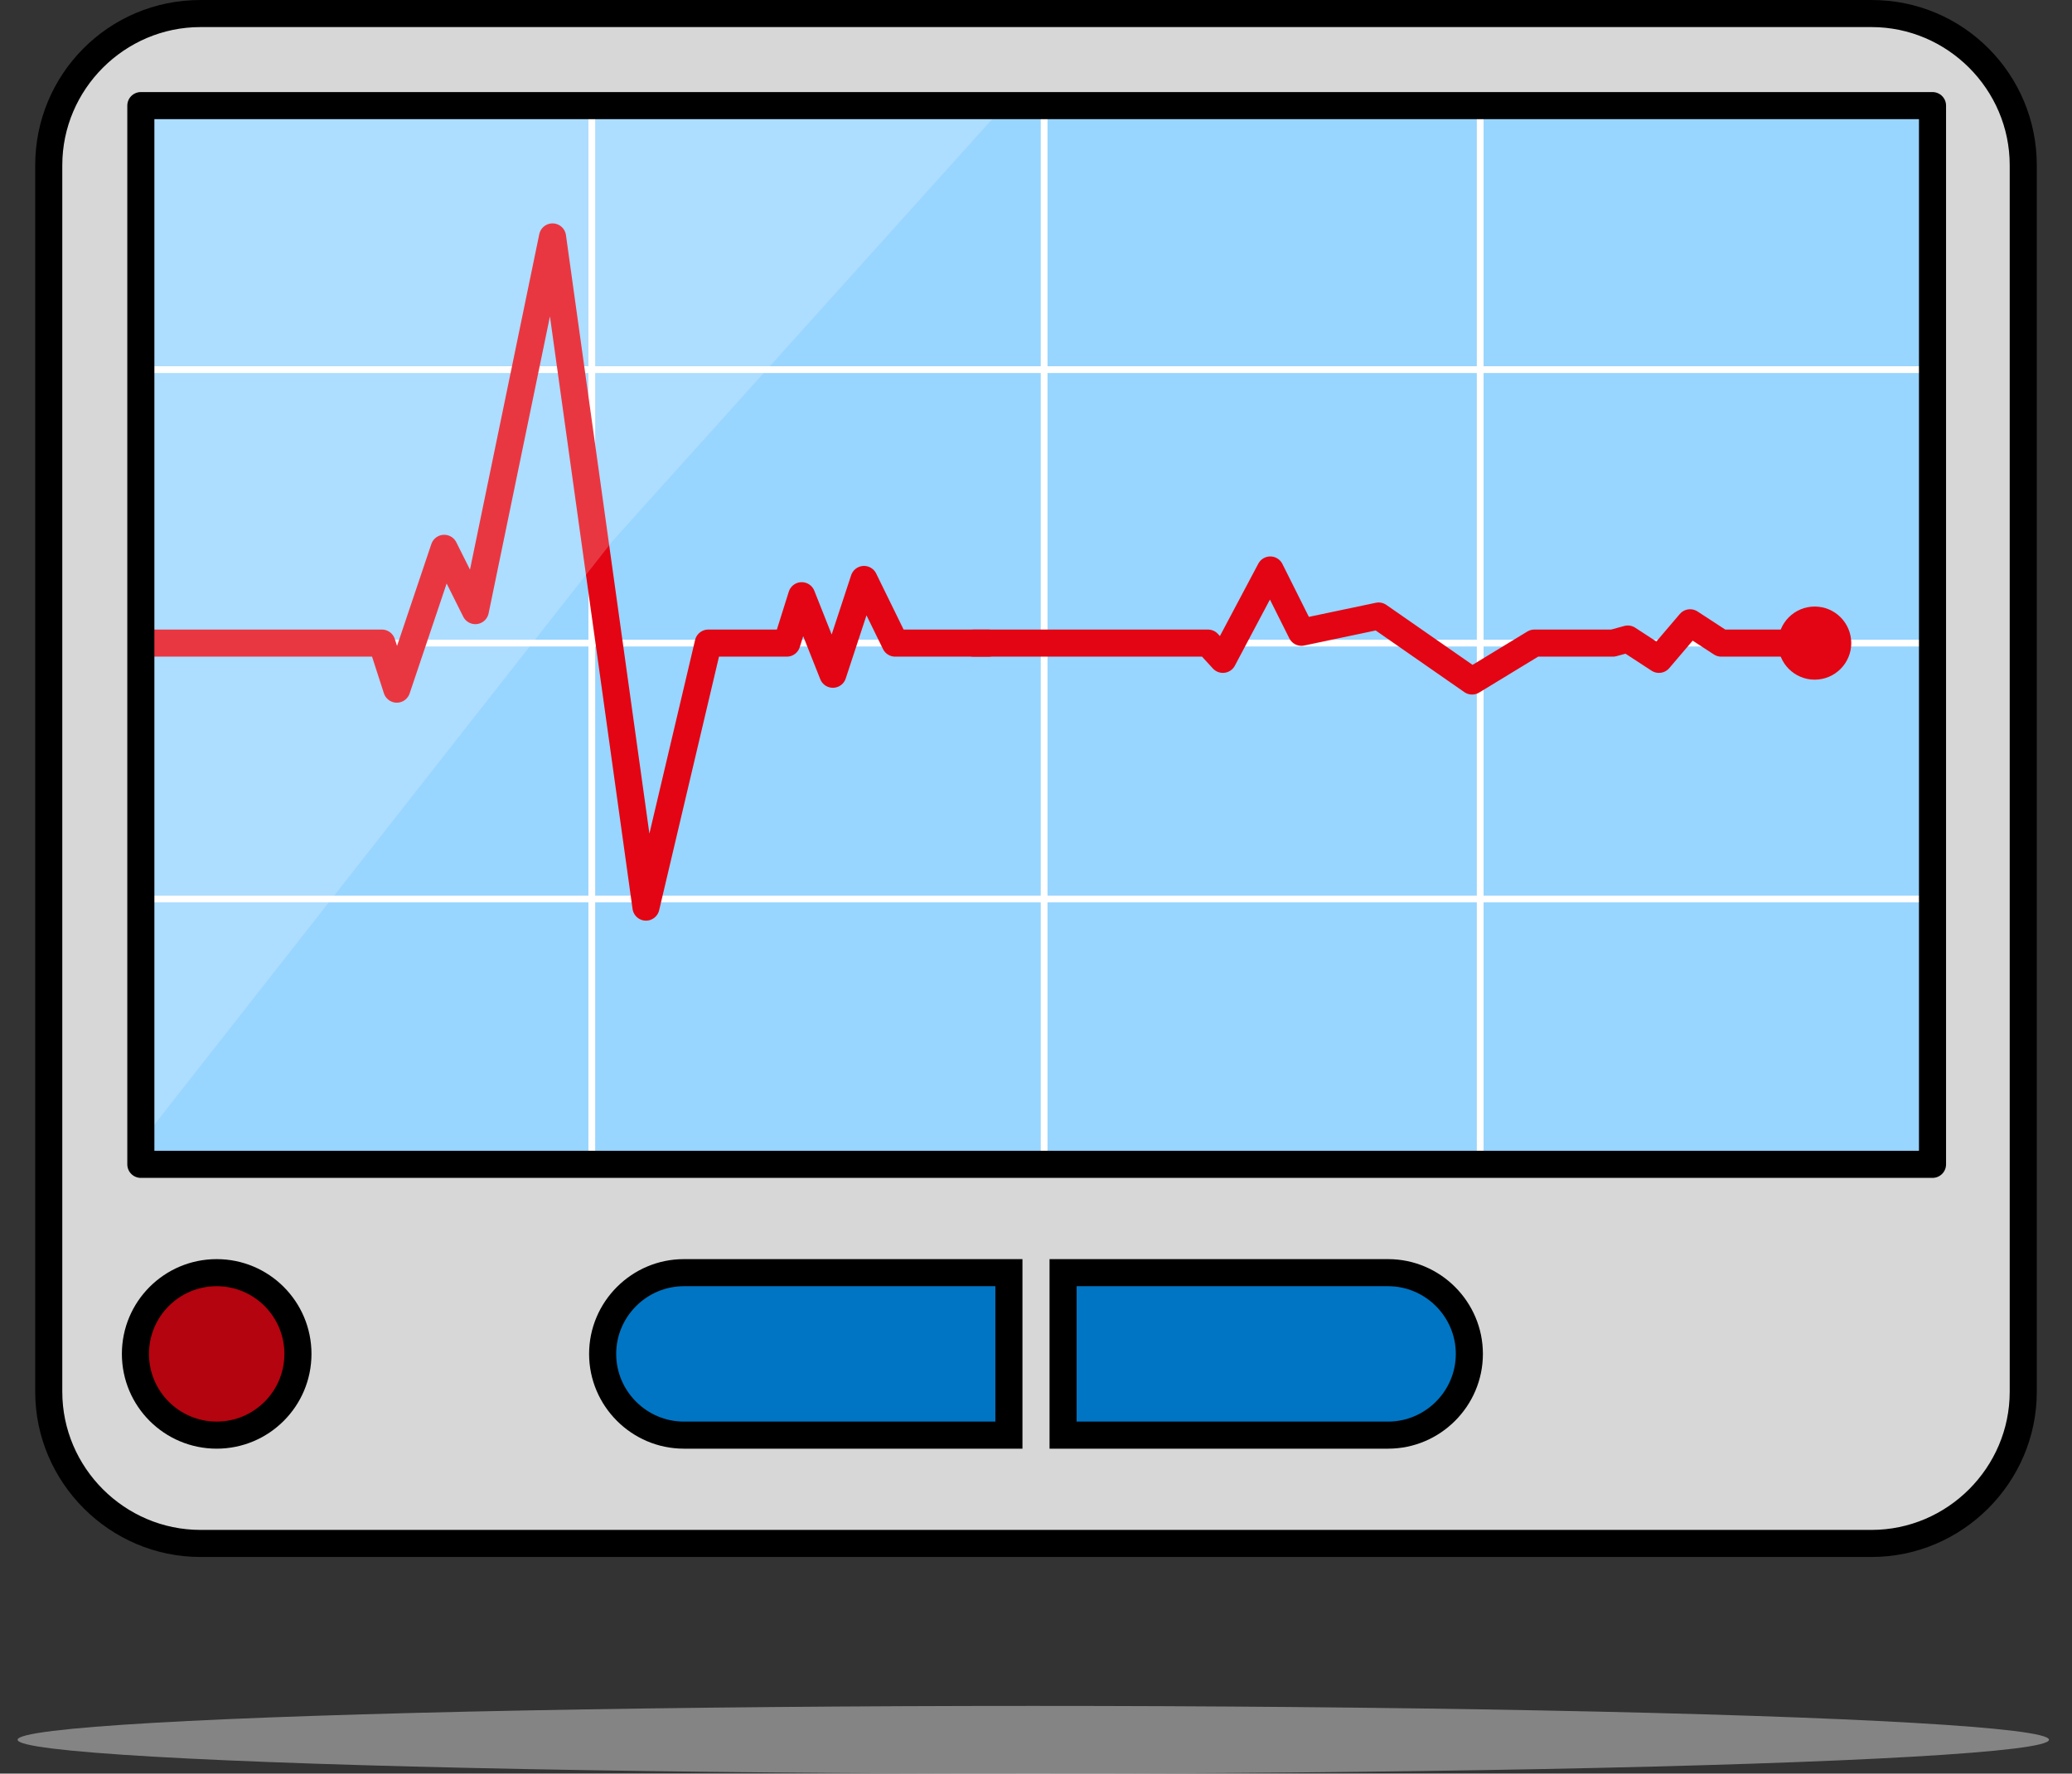 <svg id="m-svg__error-config-not-supported" viewBox="0 0 153 131" xmlns="http://www.w3.org/2000/svg" xmlns:xlink="http://www.w3.org/1999/xlink">
    <rect x="0" y="0" width="153" height="131" fill="#333333" stroke="none"/>
    <path fill="#D7D7D7" d="M14.8,114c-6.2,0-11.2-5-11.2-11.2V12.2C3.6,6,8.6,1,14.8,1h123.4c6.2,0,11.2,5,11.2,11.2v90.6
        c0,6.2-5,11.2-11.2,11.2H14.8z"/>
    <path d="M138.2,2c5.6,0,10.2,4.6,10.2,10.2v90.6c0,5.6-4.6,10.2-10.2,10.2H14.8c-5.6,0-10.2-4.6-10.2-10.2V12.2
        C4.6,6.6,9.2,2,14.8,2H138.2 M138.2,0H14.8C8,0,2.6,5.5,2.6,12.2v90.6c0,6.7,5.5,12.2,12.2,12.2h123.4c6.7,0,12.2-5.5,12.2-12.2
        V12.2C150.4,5.5,145,0,138.2,0L138.2,0z"/>
    <rect x="10.4" y="7.8" fill="#98D5FF" stroke="#000000" stroke-width="0.25" stroke-linecap="round" stroke-linejoin="round" stroke-miterlimit="10" width="132.3" height="78.2"/>
    <line fill="none" stroke="#FFFFFF" stroke-width="0.5" stroke-miterlimit="10" x1="10.9" y1="47.5" x2="143.2" y2="47.5"/>
    <line fill="none" stroke="#FFFFFF" stroke-width="0.5" stroke-miterlimit="10" x1="10.4" y1="66.4" x2="142.6" y2="66.4"/>
    <line fill="none" stroke="#FFFFFF" stroke-width="0.5" stroke-miterlimit="10" x1="10.4" y1="27.3" x2="142.6" y2="27.3"/>
    <line fill="none" stroke="#FFFFFF" stroke-width="0.5" stroke-miterlimit="10" x1="77.1" y1="7.8" x2="77.1" y2="86"/>
    <line fill="none" stroke="#FFFFFF" stroke-width="0.5" stroke-miterlimit="10" x1="43.7" y1="7.8" x2="43.7" y2="86"/>
    <line fill="none" stroke="#FFFFFF" stroke-width="0.5" stroke-miterlimit="10" x1="109.3" y1="7.8" x2="109.3" y2="86"/>
    <polyline fill="none" stroke="#E30513" stroke-width="2" stroke-linecap="round" stroke-linejoin="round" stroke-miterlimit="10" points="
        10.9,47.5 28.2,47.5 29.3,50.9 32.8,40.5 35.1,45.1 40.8,17.5 47.7,67 52.3,47.5 58.1,47.5 59.2,44 61.5,49.8 63.8,42.8 66.1,47.5
        73,47.5 	"/>
    <polyline fill="none" stroke="#E30513" stroke-width="2" stroke-linecap="round" stroke-linejoin="round" stroke-miterlimit="10" points="
        71.9,47.5 89.2,47.5 90.3,48.7 93.8,42.1 96.1,46.7 101.8,45.5 108.7,50.3 113.3,47.5 119.1,47.5 120.2,47.2 122.5,48.7 124.8,46
        127.1,47.5 134,47.5 	"/>
    <circle fill="#E30513" stroke="#E30513" stroke-width="2" stroke-miterlimit="10" cx="134" cy="47.5" r="1.7"/>
    <polygon opacity="0.2" fill="#FFFFFF" points="73.9,8.1 45.2,40 10.2,84.6 10.2,25.1 10.2,8 25,8.1 	"/>
    <rect x="10.4" y="7.8" fill="none" stroke="#000000" stroke-width="2" stroke-linecap="round" stroke-linejoin="round" stroke-miterlimit="10" width="132.3" height="78.2"/>
    <circle fill="#B3040F" stroke="#000000" stroke-width="2" stroke-miterlimit="10" cx="16" cy="100" r="6"/>
    <path fill="#0075C3" stroke="#000000" stroke-width="2" stroke-miterlimit="10" d="M74.5,106h-24c-3.3,0-6-2.7-6-6v0
        c0-3.3,2.7-6,6-6h24V106z"/>
    <path fill="#0075C3" stroke="#000000" stroke-width="2" stroke-miterlimit="10" d="M102.5,106h-24V94h24c3.3,0,6,2.7,6,6v0
        C108.5,103.3,105.8,106,102.5,106z"/>
    <ellipse opacity="0.5" fill="#D7D7D7" cx="76.3" cy="128.5" rx="75" ry="2.5"/>
</svg>
